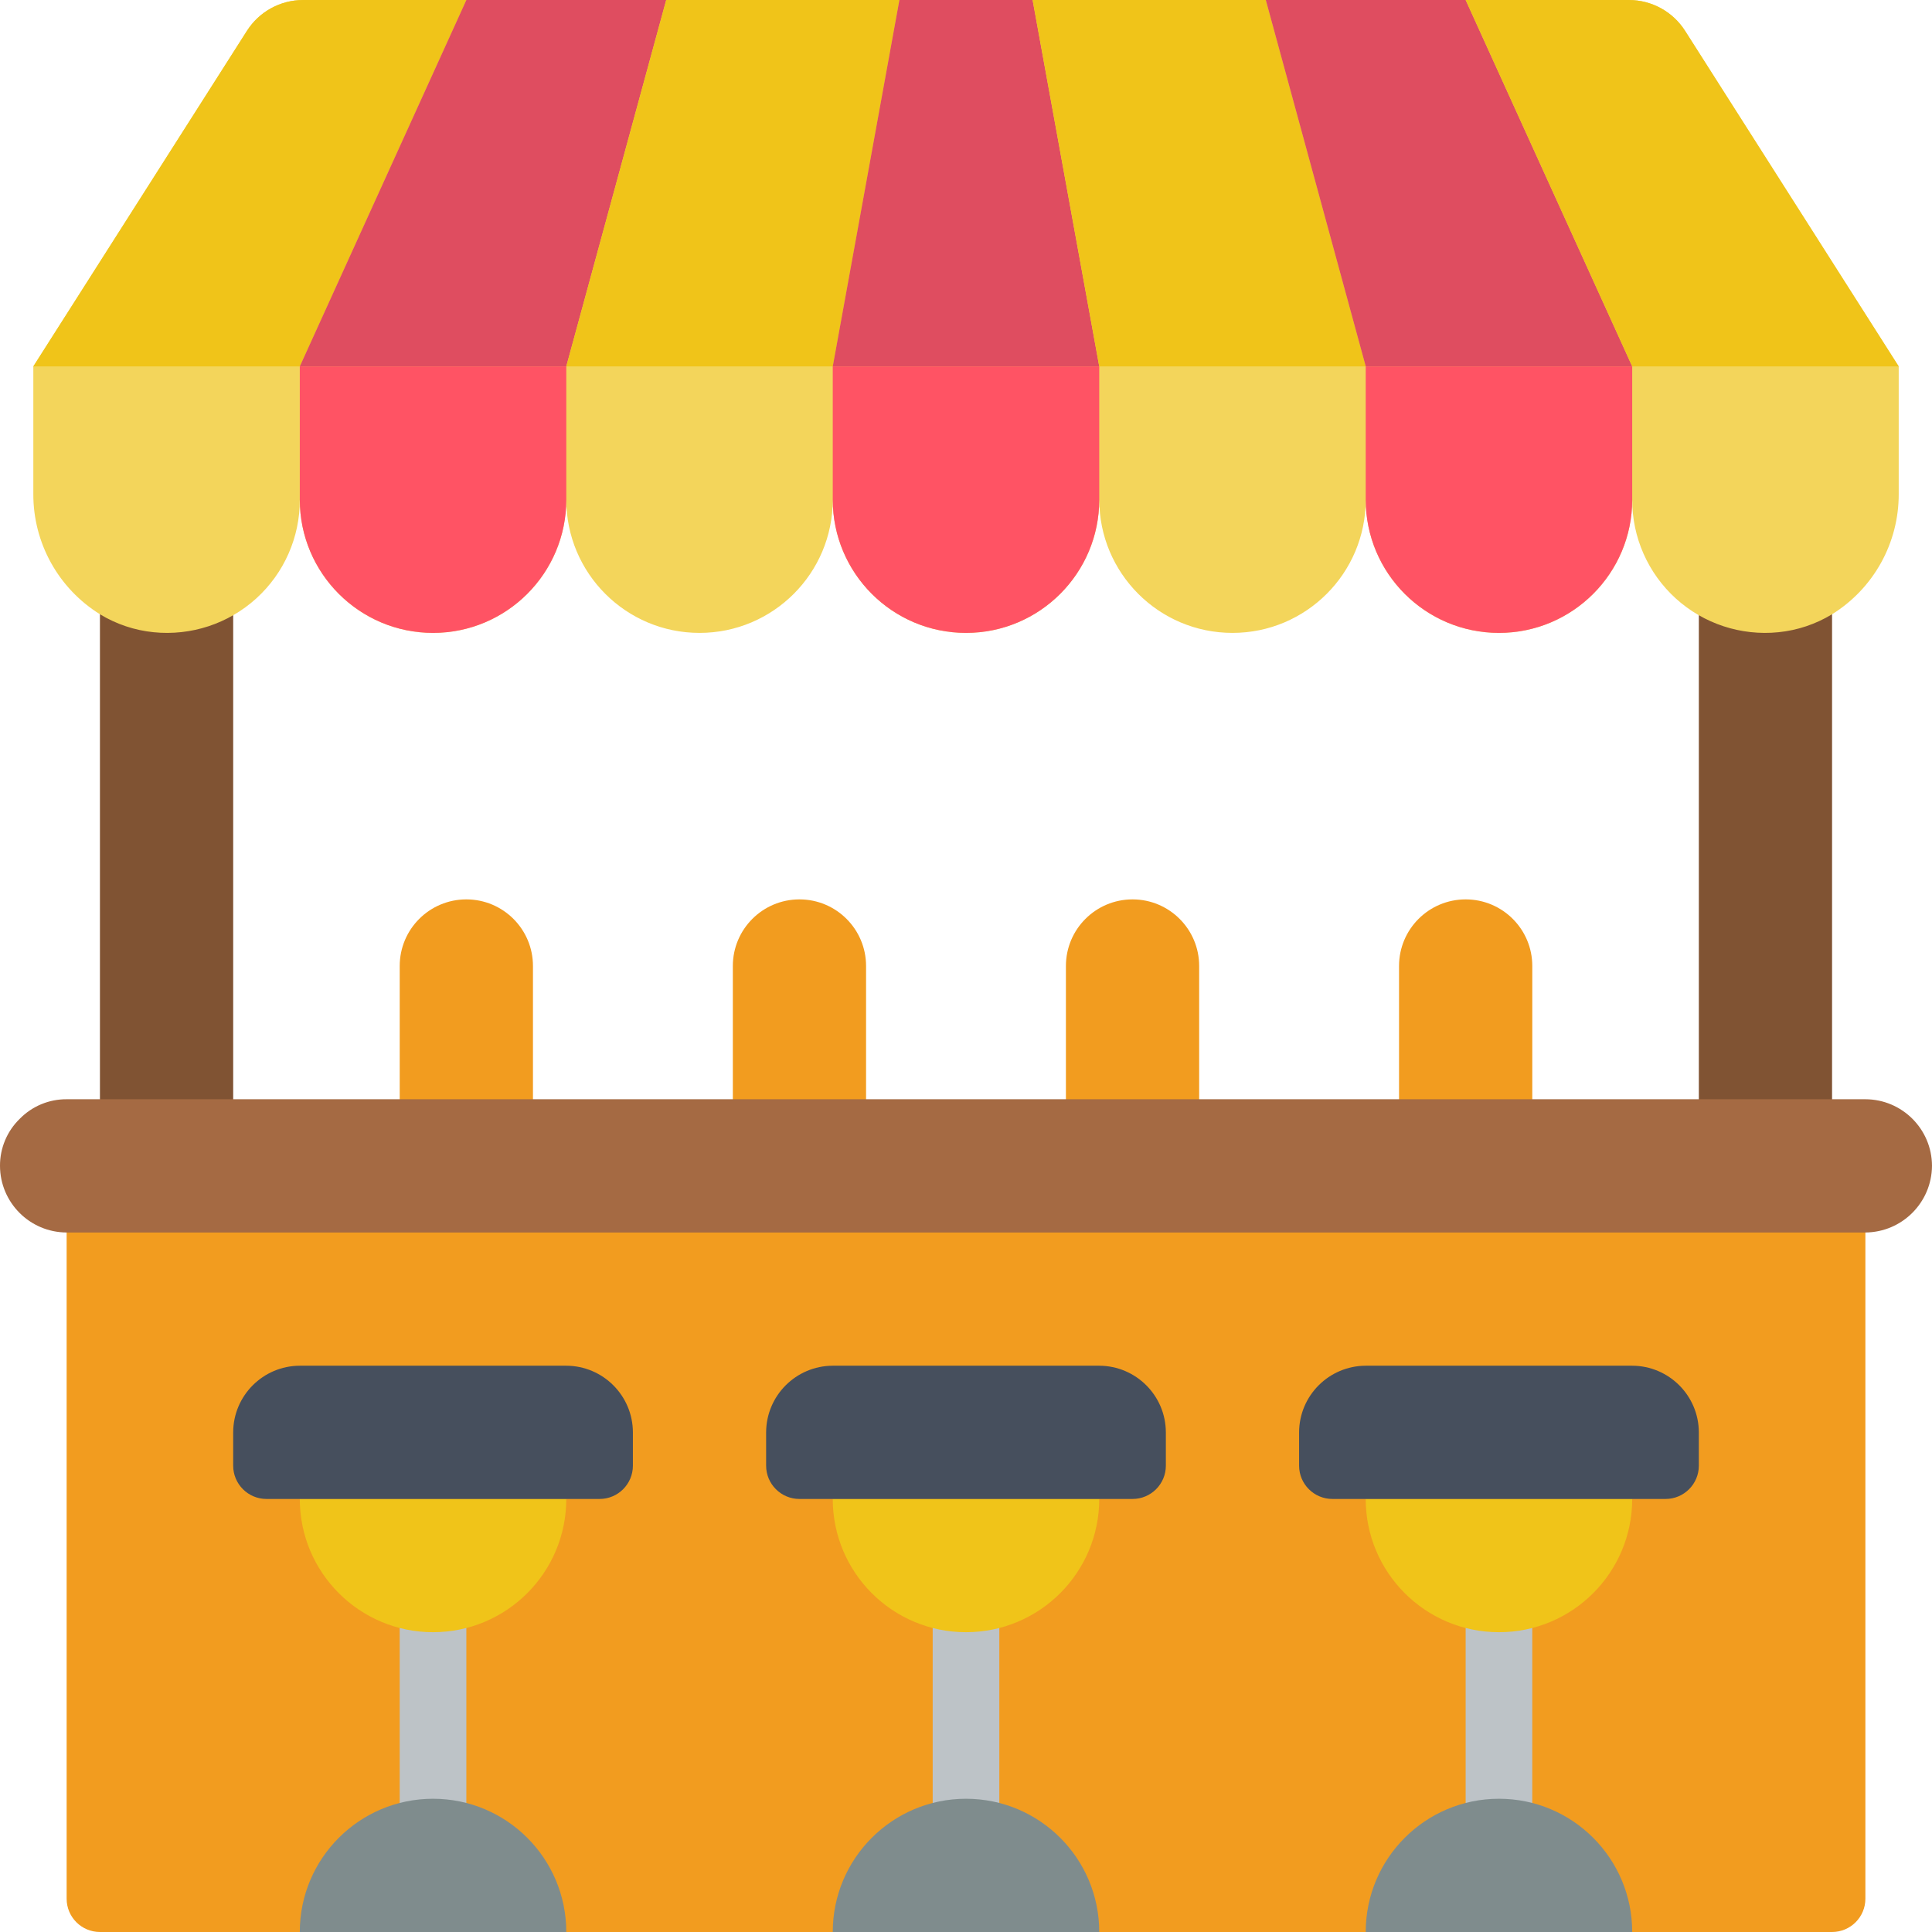 <svg width="92" height="92" viewBox="0 0 92 92" fill="none" xmlns="http://www.w3.org/2000/svg">
<g clip-path="url(#clip0)">
<path d="M88.828 55.517V90.414C88.828 91.29 88.118 92 87.242 92H4.759C3.883 92 3.173 91.29 3.173 90.414V55.517H88.828Z" fill="#F29C1F"/>
<path d="M20.62 88.828C19.744 88.828 19.034 88.118 19.034 87.241V76.138C19.034 75.262 19.744 74.552 20.62 74.552C21.496 74.552 22.207 75.262 22.207 76.138V87.241C22.207 88.118 21.496 88.828 20.62 88.828Z" fill="#BDC3C7"/>
<path d="M46 88.828C45.124 88.828 44.414 88.118 44.414 87.241V76.138C44.414 75.262 45.124 74.552 46 74.552C46.876 74.552 47.587 75.262 47.587 76.138V87.241C47.587 88.118 46.876 88.828 46 88.828Z" fill="#BDC3C7"/>
<path d="M71.379 88.828C70.503 88.828 69.793 88.118 69.793 87.241V76.138C69.793 75.262 70.503 74.552 71.379 74.552C72.255 74.552 72.965 75.262 72.965 76.138V87.241C72.965 88.118 72.255 88.828 71.379 88.828Z" fill="#BDC3C7"/>
<path d="M26.966 71.379C26.966 74.883 24.125 77.724 20.621 77.724C17.117 77.724 14.276 74.883 14.276 71.379H26.966Z" fill="#F0C419"/>
<path d="M52.345 71.379C52.345 74.883 49.504 77.724 46 77.724C42.496 77.724 39.655 74.883 39.655 71.379H52.345Z" fill="#F0C419"/>
<path d="M77.724 71.379C77.724 74.883 74.883 77.724 71.379 77.724C67.875 77.724 65.034 74.883 65.034 71.379H77.724Z" fill="#F0C419"/>
<path d="M14.276 92C14.276 88.496 17.117 85.655 20.621 85.655C24.125 85.655 26.966 88.496 26.966 92H14.276Z" fill="#7F8C8D"/>
<path d="M39.655 92C39.655 88.496 42.496 85.655 46 85.655C49.504 85.655 52.345 88.496 52.345 92H39.655Z" fill="#7F8C8D"/>
<path d="M65.034 92C65.034 88.496 67.875 85.655 71.379 85.655C74.883 85.655 77.724 88.496 77.724 92H65.034Z" fill="#7F8C8D"/>
<path d="M69.793 42.828C71.546 42.828 72.966 44.248 72.966 46V53.931H66.621V46C66.621 44.248 68.041 42.828 69.793 42.828Z" fill="#F29C1F"/>
<path d="M53.93 42.828C55.682 42.828 57.103 44.248 57.103 46V53.931H50.758V46C50.758 44.248 52.178 42.828 53.93 42.828Z" fill="#F29C1F"/>
<path d="M38.069 42.828C39.821 42.828 41.241 44.248 41.241 46V53.931H34.897V46C34.897 44.248 36.317 42.828 38.069 42.828Z" fill="#F29C1F"/>
<path d="M22.207 42.828C23.959 42.828 25.379 44.248 25.379 46V53.931H19.034V46C19.034 44.248 20.454 42.828 22.207 42.828Z" fill="#F29C1F"/>
<path d="M11.104 27.023V54.623H4.759V26.965C5.509 27.52 6.388 27.873 7.313 27.992C8.652 28.142 10 27.797 11.104 27.023Z" fill="#805333"/>
<path d="M87.241 26.965V54.629H80.897V27.029C82 27.804 83.348 28.148 84.688 27.998C85.613 27.878 86.492 27.522 87.241 26.965Z" fill="#805333"/>
<path d="M92 55.517C91.987 57.264 90.574 58.677 88.828 58.69H3.172C1.423 58.684 0.005 57.267 4.39596e-05 55.517C-0.004 54.676 0.333 53.868 0.936 53.281C1.524 52.678 2.331 52.34 3.172 52.345H88.828C90.578 52.35 91.995 53.767 92 55.517Z" fill="#A56A43"/>
<path d="M80.247 1.475C79.665 0.557 78.654 -0 77.566 3.48495e-08H14.435C13.348 -0 12.336 0.557 11.755 1.475L1.587 17.448V23.523C1.579 25.853 2.78 28.021 4.759 29.25C5.536 29.722 6.409 30.015 7.313 30.106C9.096 30.287 10.872 29.703 12.2 28.5C13.528 27.296 14.283 25.585 14.277 23.793C14.277 27.297 17.117 30.138 20.621 30.138C24.126 30.138 26.966 27.297 26.966 23.793C26.966 27.297 29.807 30.138 33.311 30.138C36.815 30.138 39.656 27.297 39.656 23.793C39.656 27.297 42.497 30.138 46.001 30.138C49.505 30.138 52.346 27.297 52.346 23.793C52.346 27.297 55.186 30.138 58.69 30.138C62.194 30.138 65.035 27.297 65.035 23.793C65.035 27.297 67.876 30.138 71.38 30.138C74.884 30.138 77.725 27.297 77.725 23.793C77.719 25.585 78.474 27.296 79.801 28.5C81.129 29.703 82.905 30.287 84.688 30.106C85.593 30.015 86.465 29.722 87.242 29.25C89.222 28.021 90.422 25.853 90.415 23.523V17.448L80.247 1.475Z" fill="#F3D55B"/>
<path d="M22.207 3.12535e-09L14.276 17.448H1.586L11.754 1.475C12.335 0.557 13.347 -0 14.434 3.48495e-08L22.207 3.12535e-09Z" fill="#F0C419"/>
<path d="M31.725 0L26.966 17.448H14.276L22.207 0H31.725Z" fill="#DF4D60"/>
<path d="M42.828 0L39.656 17.448H26.966L31.724 0H42.828Z" fill="#F0C419"/>
<path d="M52.345 17.448H39.655L42.828 0H49.172L52.345 17.448Z" fill="#DF4D60"/>
<path d="M65.035 17.448H52.345L49.173 0H60.276L65.035 17.448Z" fill="#F0C419"/>
<path d="M77.725 17.448H65.035L60.276 0H69.794L77.725 17.448Z" fill="#DF4D60"/>
<path d="M90.414 17.448H77.724L69.793 3.12535e-09L77.565 3.48495e-08C78.653 -0 79.664 0.557 80.246 1.475L90.414 17.448Z" fill="#F0C419"/>
<path d="M77.724 17.448V23.793C77.724 27.297 74.883 30.138 71.379 30.138C67.875 30.138 65.034 27.297 65.034 23.793V17.448H77.724Z" fill="#FF5364"/>
<path d="M52.345 17.448V23.793C52.345 27.297 49.504 30.138 46 30.138C42.496 30.138 39.655 27.297 39.655 23.793V17.448H52.345Z" fill="#FF5364"/>
<path d="M26.966 17.448V23.793C26.966 27.297 24.125 30.138 20.621 30.138C17.117 30.138 14.276 27.297 14.276 23.793V17.448H26.966Z" fill="#FF5364"/>
<path d="M30.138 68.207V69.793C30.138 70.669 29.428 71.379 28.552 71.379H12.69C11.814 71.379 11.104 70.669 11.104 69.793V68.207C11.109 66.457 12.526 65.04 14.276 65.034H26.966C28.715 65.04 30.133 66.457 30.138 68.207Z" fill="#464F5D"/>
<path d="M55.517 68.207V69.793C55.517 70.669 54.807 71.379 53.931 71.379H38.069C37.193 71.379 36.482 70.669 36.482 69.793V68.207C36.488 66.457 37.905 65.04 39.655 65.034H52.344C54.094 65.04 55.512 66.457 55.517 68.207Z" fill="#464F5D"/>
<path d="M80.897 68.207V69.793C80.897 70.669 80.187 71.379 79.311 71.379H63.449C62.572 71.379 61.862 70.669 61.862 69.793V68.207C61.867 66.457 63.285 65.04 65.035 65.034H77.724C79.474 65.04 80.892 66.457 80.897 68.207Z" fill="#464F5D"/>
</g>
<defs>
<clipPath id="clip0">
<rect width="92" height="92" fill="white"/>
</clipPath>
</defs>
</svg>
